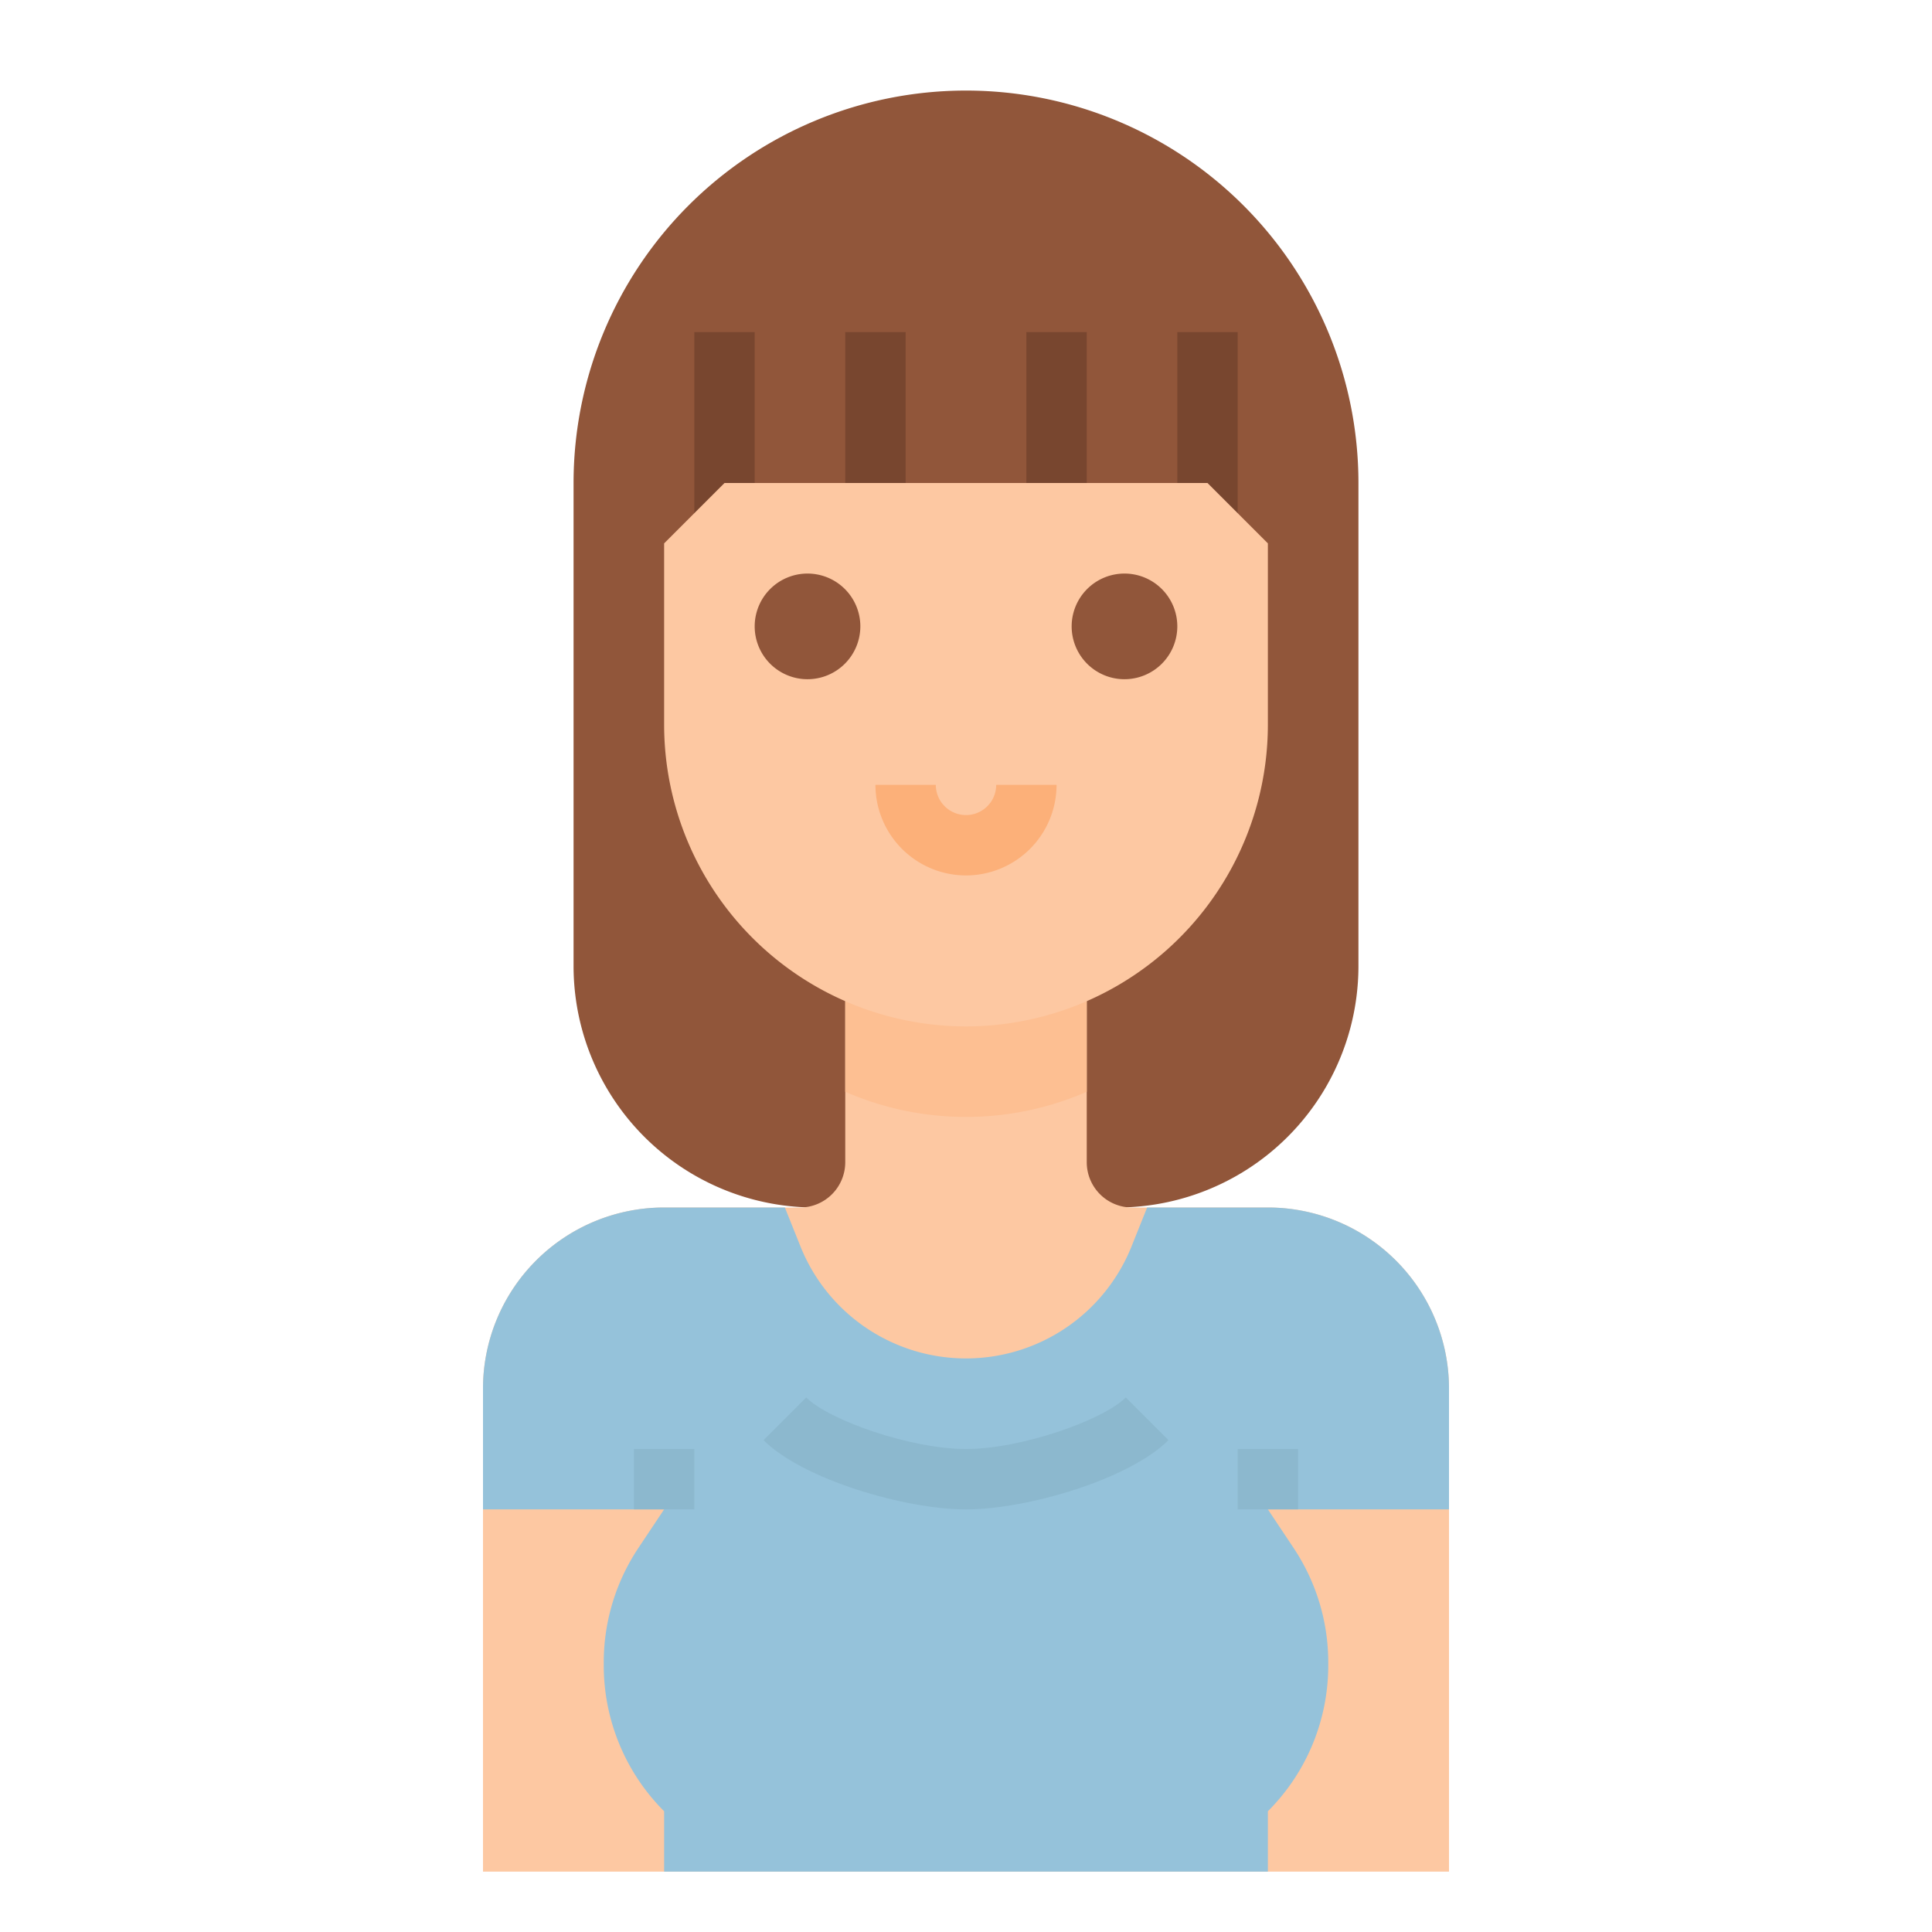 <svg xmlns="http://www.w3.org/2000/svg" viewBox="0 0 512 512"><title>avatar-woman-girl-bangs</title><g id="Flat"><path d="M360,256V128A104,104,0,0,0,256,24h0A104,104,0,0,0,152,128V256a64,64,0,0,0,64,64h80A64,64,0,0,0,360,256Z" style="fill:#91563a"/><path d="M336,320H300a12,12,0,0,1-12-12V240H224v68a12,12,0,0,1-12,12H176a48,48,0,0,0-48,48V496H384V368A48,48,0,0,0,336,320Z" style="fill:#fdc8a2"/><path d="M288,241.33v48a80.1,80.1,0,0,1-64,0v-48Z" style="fill:#fdbf92"/><path d="M336,496V480h0a54.626,54.626,0,0,0,16-38.627v-.833a54.625,54.625,0,0,0-9.174-30.3L336,400h48V368a48,48,0,0,0-48-48H304l-4.12,10.29a47.26,47.26,0,0,1-87.76,0L208,320H176a48,48,0,0,0-48,48v32h48l-6.826,10.239A54.625,54.625,0,0,0,160,440.54v.833A54.626,54.626,0,0,0,176,480h0v16" style="fill:#95c2da"/><rect x="168" y="384" width="16" height="16" style="fill:#8cb8ce"/><rect x="328" y="384" width="16" height="16" style="fill:#8cb8ce"/><path d="M256,400c-16.33,0-43.326-8.013-53.657-18.343l11.314-11.314C219.62,376.306,241.225,384,256,384s36.38-7.694,42.343-13.657l11.314,11.314C299.326,391.987,272.33,400,256,400Z" style="fill:#8cb8ce"/><rect x="184" y="88" width="16" height="48" style="fill:#78462f"/><rect x="272" y="88" width="16" height="40" style="fill:#78462f"/><rect x="224" y="88" width="16" height="40" style="fill:#78462f"/><rect x="312" y="88" width="16" height="48" style="fill:#78462f"/><path d="M256,272h0a80,80,0,0,1-80-80V144l16-16H320l16,16v48A80,80,0,0,1,256,272Z" style="fill:#fdc8a2"/><path d="M214,180a14,14,0,1,1,14-14A14.015,14.015,0,0,1,214,180Z" style="fill:#91563a"/><path d="M298,180a14,14,0,1,1,14-14A14.015,14.015,0,0,1,298,180Z" style="fill:#91563a"/><path d="M256,232a24.027,24.027,0,0,1-24-24h16a8,8,0,0,0,16,0h16A24.027,24.027,0,0,1,256,232Z" style="fill:#fcb079"/></g></svg>